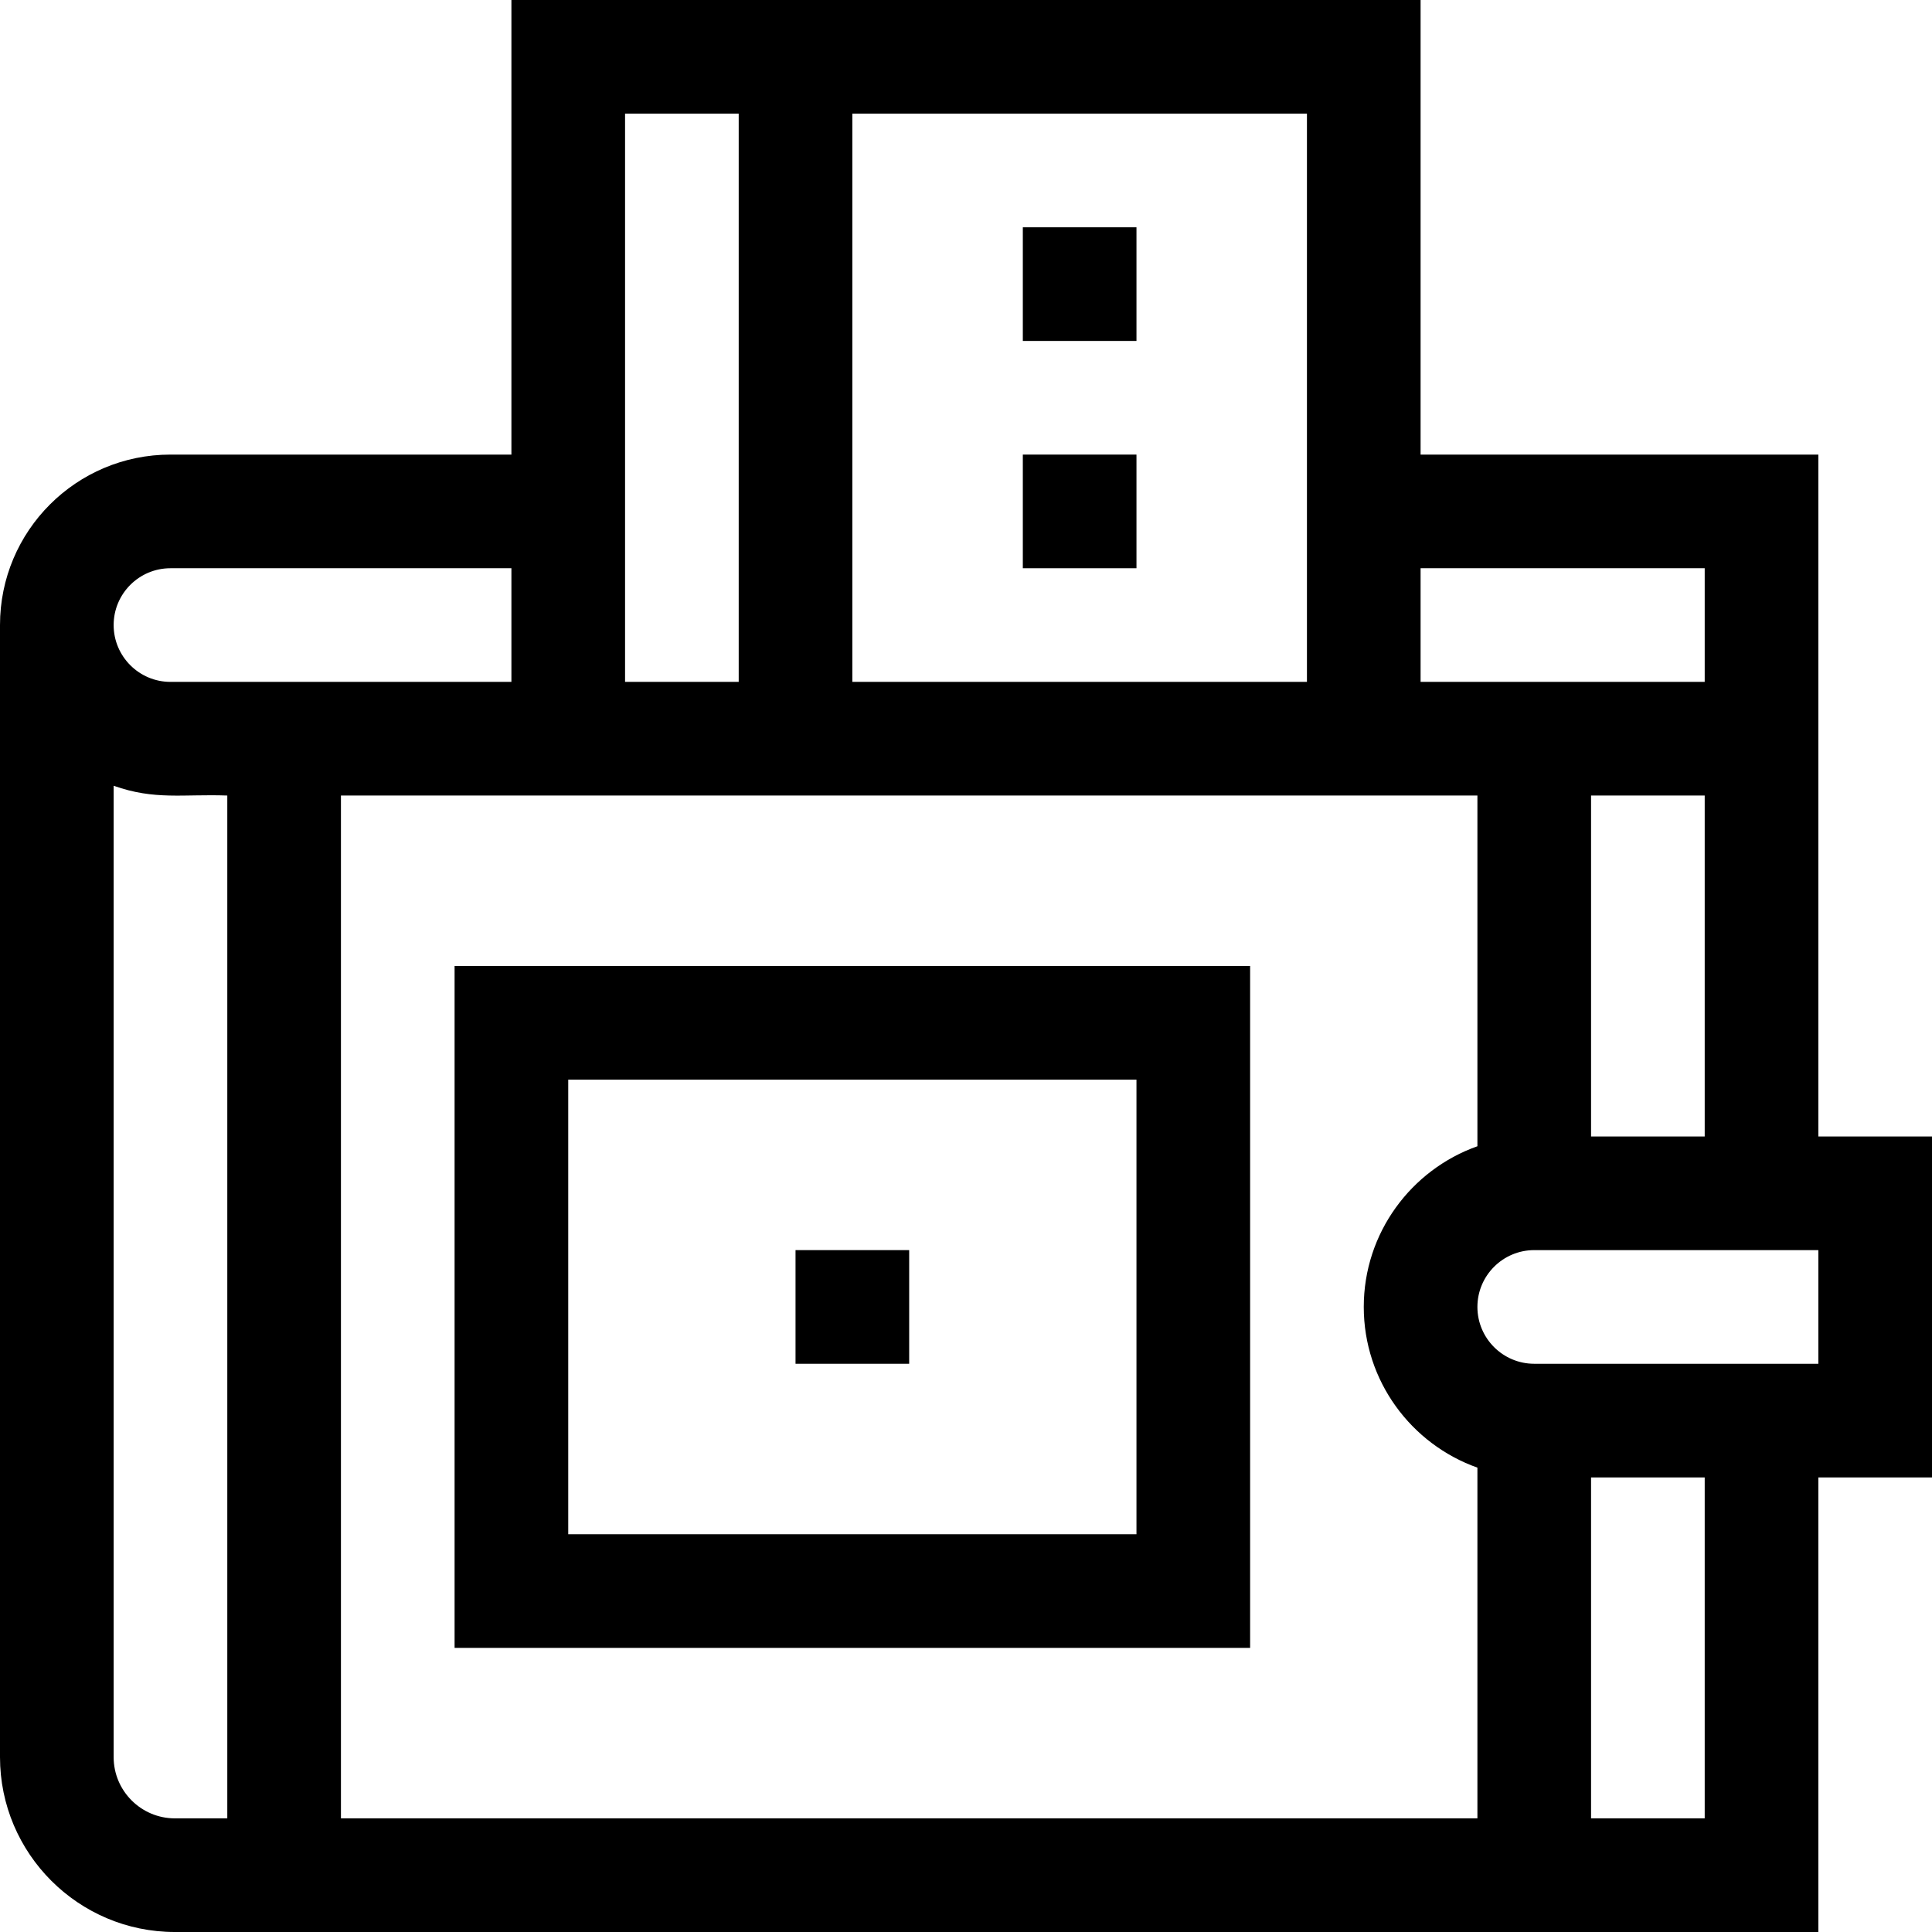 <svg id="Capa_1" enable-background="new 0 0 510 510" height="512" viewBox="0 0 510 510" width="512" xmlns="http://www.w3.org/2000/svg"><g><path d="m510 300h-30c0-7.847 0-173.126 0-180h-105v-120h-240v120h-90c-24.862 0-45 20.135-45 45v298.833c0 25.456 20.711 46.167 46.167 46.167h433.833v-120h30zm-60 0h-30v-90h30zm-60 87.42v92.58h-300v-270h300v92.58c-17.459 6.192-30 22.865-30 42.42s12.541 36.229 30 42.42zm60-237.42v30h-75v-30zm-105 30h-120v-150h120zm-180-150h30v150h-30zm-120 120h90v30h-90c-8.271 0-15-6.729-15-15 0-8.281 6.717-15 15-15zm-15 313.833v-256.413c10.885 3.86 18.3 2.157 30 2.58v270h-13.833c-8.914 0-16.167-7.253-16.167-16.167zm420 16.167h-30v-90h30zm30-120h-75c-8.272 0-15-6.728-15-15 0-8.271 6.728-15 15-15h75z"/><path d="m270 60h30v30h-30z"/><path d="m270 120h30v30h-30z"/><path d="m120 435h210v-180h-210zm30-150h150v120h-150z"/><path d="m210 330h30v30h-30z"/></g></svg>